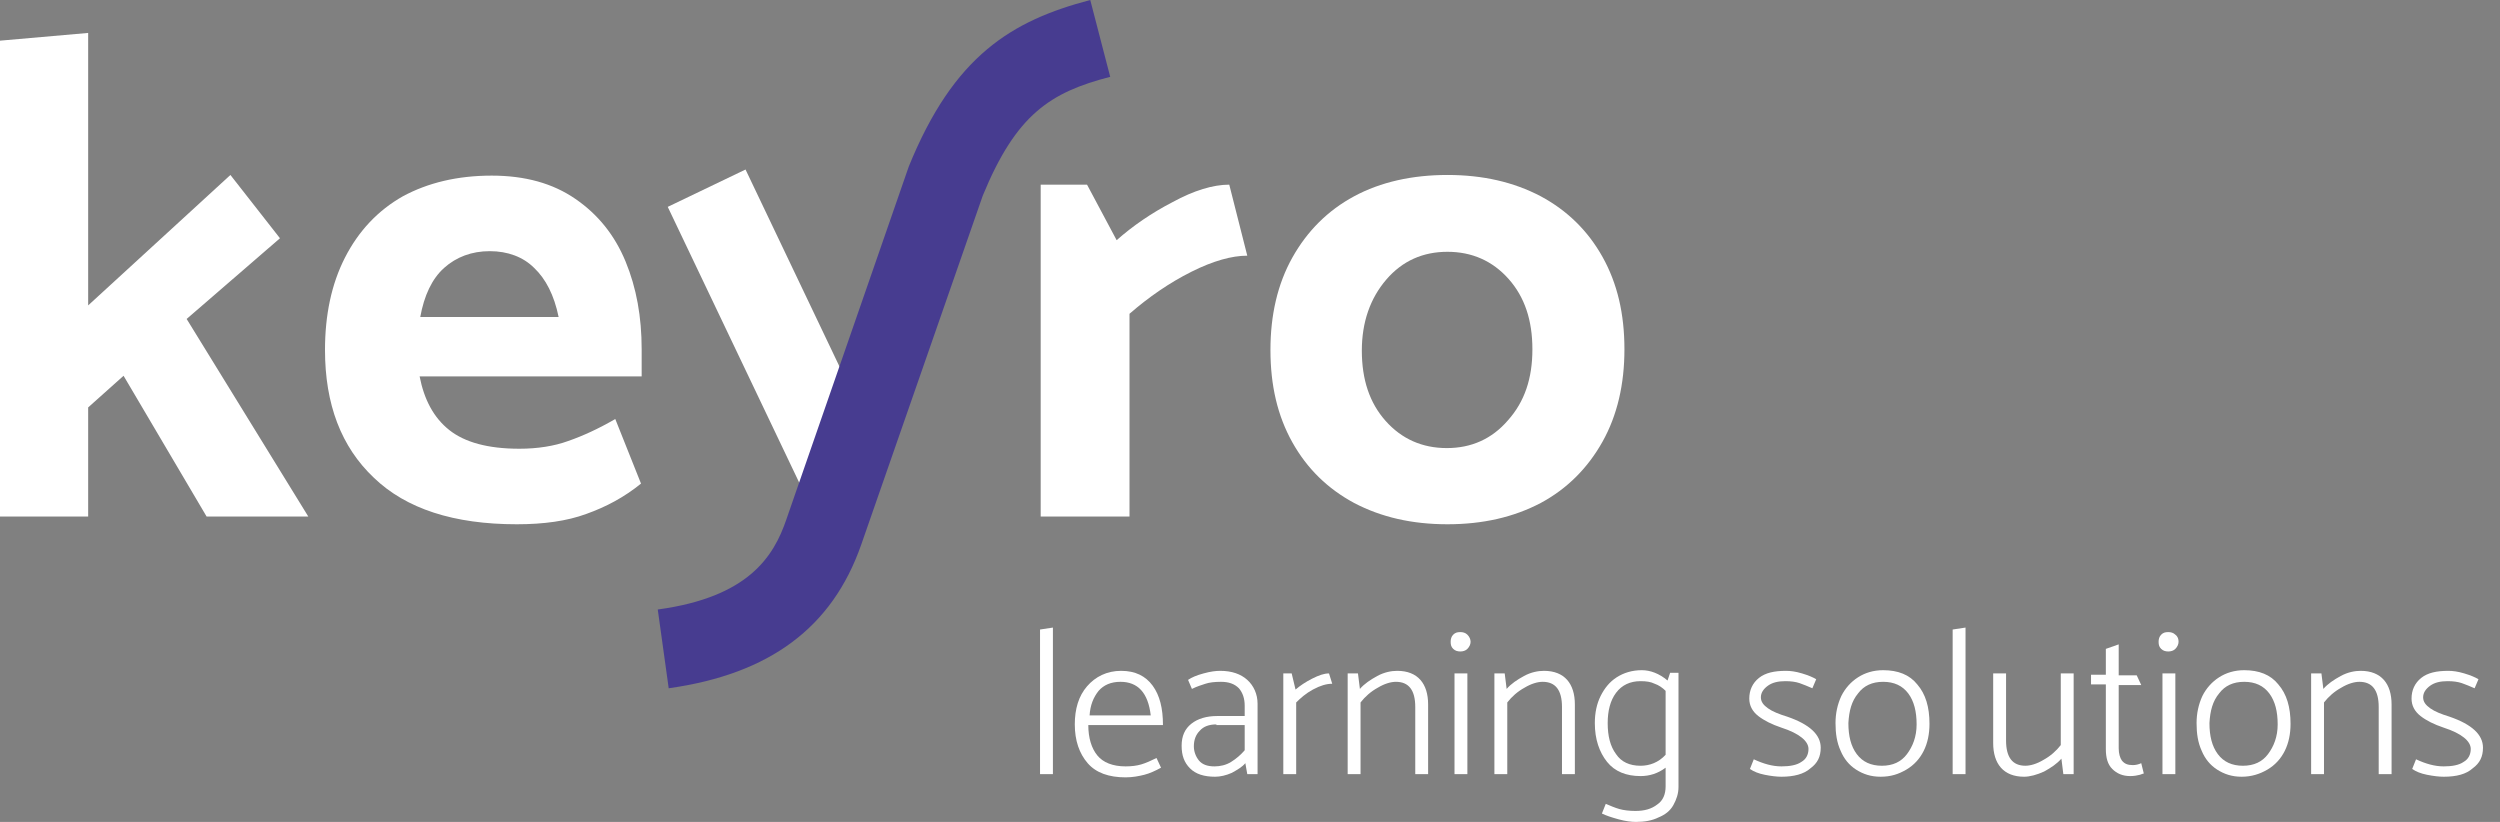 <svg width="146" height="48" viewBox="0 0 146 48" fill="none" xmlns="http://www.w3.org/2000/svg">
<rect x="0" y="0" width="146" height="48" fill="#808080" stroke="none"/>
<g clip-path="url(#clip0_219_687)">
<path d="M61.49 36.65V45.21H60.738V36.764L61.49 36.65Z" fill="white"/>
<path d="M65.474 39.177C66.301 39.177 66.902 39.478 67.316 40.044C67.729 40.61 67.917 41.364 67.917 42.344H63.557C63.557 43.098 63.745 43.702 64.083 44.116C64.421 44.531 64.985 44.757 65.737 44.757C66.075 44.757 66.376 44.72 66.639 44.644C66.902 44.569 67.24 44.418 67.541 44.267L67.804 44.833C67.466 45.021 67.127 45.172 66.827 45.247C66.526 45.323 66.15 45.398 65.737 45.398C64.76 45.398 64.008 45.134 63.519 44.569C63.031 44.003 62.768 43.249 62.768 42.306C62.768 41.401 62.993 40.647 63.482 40.082C63.97 39.516 64.647 39.177 65.474 39.177ZM65.436 39.818C64.872 39.818 64.459 40.006 64.158 40.346C63.858 40.723 63.67 41.175 63.632 41.779H67.203C67.052 40.459 66.451 39.818 65.436 39.818Z" fill="white"/>
<path d="M71.3 39.818C70.924 39.818 70.623 39.855 70.397 39.931C70.172 40.006 69.909 40.082 69.608 40.233L69.383 39.705C69.608 39.554 69.871 39.441 70.285 39.328C70.698 39.214 70.999 39.177 71.262 39.177C71.939 39.177 72.465 39.365 72.841 39.705C73.216 40.044 73.442 40.534 73.442 41.1V45.21H72.841L72.728 44.569C72.54 44.795 72.277 44.946 71.939 45.134C71.6 45.285 71.262 45.361 70.961 45.361C70.322 45.361 69.834 45.21 69.495 44.87C69.157 44.531 69.007 44.116 69.007 43.551C69.007 42.985 69.195 42.57 69.571 42.269C69.947 41.967 70.473 41.816 71.074 41.816H72.69V41.213C72.69 40.798 72.578 40.459 72.352 40.195C72.089 39.931 71.751 39.818 71.3 39.818ZM71.037 42.306C70.623 42.306 70.285 42.419 70.059 42.683C69.834 42.91 69.721 43.211 69.721 43.588C69.721 43.89 69.834 44.192 70.022 44.418C70.21 44.644 70.51 44.757 70.924 44.757C71.262 44.757 71.6 44.682 71.901 44.493C72.202 44.305 72.465 44.078 72.69 43.815V42.344H71.037V42.306Z" fill="white"/>
<path d="M76.674 40.27C76.261 40.496 75.96 40.76 75.697 41.024V45.21H74.945V39.328H75.434L75.659 40.27C75.922 40.044 76.261 39.818 76.637 39.629C77.013 39.441 77.313 39.328 77.614 39.328L77.802 39.931C77.464 39.931 77.088 40.044 76.674 40.27Z" fill="white"/>
<path d="M81.523 39.818C81.222 39.818 80.847 39.931 80.471 40.157C80.057 40.383 79.719 40.685 79.456 41.024V45.21H78.704V39.328H79.305L79.418 40.233C79.681 39.931 80.02 39.705 80.433 39.478C80.847 39.252 81.26 39.177 81.598 39.177C82.2 39.177 82.651 39.365 82.951 39.705C83.252 40.044 83.402 40.534 83.402 41.138V45.21H82.651V41.288C82.651 40.308 82.275 39.818 81.523 39.818Z" fill="white"/>
<path d="M85.883 37.48C85.883 37.631 85.808 37.782 85.695 37.895C85.582 38.008 85.432 38.046 85.282 38.046C85.131 38.046 84.981 38.008 84.868 37.895C84.755 37.782 84.718 37.669 84.718 37.48C84.718 37.329 84.755 37.178 84.868 37.065C84.981 36.952 85.094 36.914 85.282 36.914C85.432 36.914 85.582 36.952 85.695 37.065C85.808 37.178 85.883 37.329 85.883 37.48ZM85.695 39.328V45.21H84.943V39.328H85.695Z" fill="white"/>
<path d="M90.092 39.818C89.792 39.818 89.416 39.931 89.04 40.157C88.626 40.383 88.288 40.685 88.025 41.024V45.21H87.273V39.328H87.875L87.988 40.233C88.251 39.931 88.589 39.705 89.002 39.478C89.416 39.252 89.829 39.177 90.168 39.177C90.769 39.177 91.22 39.365 91.521 39.705C91.821 40.044 91.972 40.534 91.972 41.138V45.21H91.22V41.288C91.22 40.308 90.844 39.818 90.092 39.818Z" fill="white"/>
<path d="M98.024 45.964C98.024 46.341 97.911 46.68 97.723 47.02C97.535 47.359 97.234 47.585 96.859 47.736C96.483 47.925 96.032 48 95.543 48C95.28 48 94.942 47.962 94.528 47.849C94.115 47.736 93.777 47.623 93.551 47.51L93.777 46.944C94.04 47.057 94.303 47.17 94.566 47.246C94.829 47.321 95.167 47.359 95.506 47.359C96.032 47.359 96.445 47.246 96.784 46.982C97.122 46.756 97.272 46.379 97.272 45.926V44.833C96.821 45.172 96.332 45.323 95.806 45.323C94.979 45.323 94.303 45.059 93.852 44.493C93.401 43.928 93.138 43.174 93.138 42.231C93.138 41.628 93.251 41.1 93.476 40.647C93.701 40.195 94.002 39.818 94.416 39.554C94.829 39.29 95.318 39.139 95.882 39.139C96.37 39.139 96.896 39.328 97.385 39.742L97.535 39.29H98.024V45.964ZM97.272 44.078V40.346C97.084 40.157 96.859 40.006 96.633 39.931C96.408 39.818 96.145 39.78 95.806 39.78C95.205 39.78 94.716 40.006 94.378 40.459C94.04 40.911 93.889 41.514 93.889 42.231C93.889 42.985 94.04 43.588 94.378 44.041C94.679 44.493 95.167 44.72 95.806 44.72C96.332 44.72 96.859 44.531 97.272 44.078Z" fill="white"/>
<path d="M104.037 45.361C103.774 45.361 103.436 45.323 103.06 45.247C102.684 45.172 102.421 45.059 102.196 44.908L102.421 44.343C102.985 44.606 103.511 44.757 104.037 44.757C104.526 44.757 104.94 44.682 105.203 44.493C105.466 44.343 105.616 44.078 105.616 43.739C105.616 43.287 105.09 42.834 104.037 42.495C103.474 42.306 103.023 42.08 102.684 41.816C102.346 41.552 102.158 41.213 102.158 40.798C102.158 40.308 102.346 39.893 102.722 39.592C103.098 39.29 103.624 39.177 104.301 39.177C104.564 39.177 104.864 39.214 105.24 39.328C105.616 39.441 105.879 39.554 106.067 39.667L105.842 40.195C105.579 40.082 105.315 39.969 105.09 39.893C104.864 39.818 104.601 39.78 104.263 39.78C103.85 39.78 103.511 39.855 103.248 40.044C102.985 40.233 102.835 40.459 102.835 40.723C102.835 40.987 102.985 41.175 103.248 41.364C103.511 41.552 103.887 41.703 104.376 41.854C105.691 42.306 106.33 42.91 106.33 43.664C106.33 44.192 106.142 44.569 105.729 44.87C105.353 45.21 104.752 45.361 104.037 45.361Z" fill="white"/>
<path d="M109.825 45.361C109.262 45.361 108.811 45.21 108.397 44.946C107.984 44.682 107.683 44.305 107.495 43.852C107.27 43.362 107.194 42.834 107.194 42.231C107.194 41.665 107.307 41.138 107.533 40.647C107.758 40.195 108.096 39.818 108.51 39.554C108.923 39.29 109.412 39.139 109.976 39.139C110.84 39.139 111.517 39.403 111.968 39.969C112.456 40.534 112.682 41.288 112.682 42.269C112.682 42.872 112.569 43.4 112.344 43.852C112.118 44.305 111.78 44.682 111.329 44.946C110.878 45.21 110.427 45.361 109.825 45.361ZM111.93 42.306C111.93 41.552 111.78 40.949 111.442 40.496C111.103 40.044 110.615 39.818 109.976 39.818C109.337 39.818 108.848 40.044 108.51 40.496C108.134 40.949 107.984 41.514 107.946 42.231C107.946 42.985 108.096 43.588 108.435 44.041C108.773 44.493 109.262 44.72 109.901 44.72C110.539 44.72 111.028 44.493 111.366 44.041C111.705 43.588 111.93 43.023 111.93 42.306Z" fill="white"/>
<path d="M114.787 36.65V45.21H114.035V36.764L114.787 36.65Z" fill="white"/>
<path d="M118.282 44.719C118.582 44.719 118.958 44.606 119.334 44.38C119.747 44.154 120.086 43.852 120.349 43.513V39.328H121.101V45.21H120.499L120.386 44.305C120.123 44.606 119.785 44.833 119.372 45.059C118.958 45.247 118.545 45.361 118.206 45.361C117.605 45.361 117.154 45.172 116.853 44.833C116.553 44.493 116.402 44.003 116.402 43.4V39.328H117.154V43.249C117.154 44.229 117.53 44.719 118.282 44.719Z" fill="white"/>
<path d="M123.732 39.441H124.785L125.048 40.006H123.732V43.702C123.732 44.003 123.808 44.267 123.92 44.418C124.071 44.606 124.259 44.682 124.559 44.682C124.71 44.682 124.898 44.644 125.048 44.569L125.198 45.172C125.161 45.172 125.085 45.21 124.973 45.247C124.822 45.285 124.634 45.323 124.409 45.323C123.958 45.323 123.62 45.172 123.357 44.908C123.093 44.644 122.981 44.267 122.981 43.739V39.969H122.116V39.403H122.981V37.895L123.732 37.631V39.441Z" fill="white"/>
<path d="M127.228 37.48C127.228 37.631 127.152 37.782 127.04 37.895C126.927 38.008 126.777 38.046 126.626 38.046C126.476 38.046 126.326 38.008 126.213 37.895C126.1 37.782 126.062 37.669 126.062 37.48C126.062 37.329 126.1 37.178 126.213 37.065C126.326 36.952 126.438 36.914 126.626 36.914C126.777 36.914 126.927 36.952 127.04 37.065C127.19 37.178 127.228 37.329 127.228 37.48ZM127.04 39.328V45.21H126.288V39.328H127.04Z" fill="white"/>
<path d="M130.911 45.361C130.347 45.361 129.896 45.21 129.483 44.946C129.07 44.682 128.769 44.305 128.581 43.852C128.355 43.362 128.28 42.834 128.28 42.231C128.28 41.665 128.393 41.138 128.619 40.647C128.844 40.195 129.182 39.818 129.596 39.554C130.009 39.29 130.498 39.139 131.062 39.139C131.926 39.139 132.603 39.403 133.054 39.969C133.542 40.534 133.768 41.288 133.768 42.269C133.768 42.872 133.655 43.4 133.43 43.852C133.204 44.305 132.866 44.682 132.415 44.946C131.964 45.21 131.475 45.361 130.911 45.361ZM133.016 42.306C133.016 41.552 132.866 40.949 132.527 40.496C132.189 40.044 131.701 39.818 131.062 39.818C130.423 39.818 129.934 40.044 129.596 40.496C129.22 40.949 129.07 41.514 129.032 42.231C129.032 42.985 129.182 43.588 129.521 44.041C129.859 44.493 130.347 44.72 130.986 44.72C131.625 44.72 132.114 44.493 132.452 44.041C132.791 43.588 133.016 43.023 133.016 42.306Z" fill="white"/>
<path d="M137.789 39.818C137.488 39.818 137.112 39.931 136.736 40.157C136.323 40.383 135.985 40.685 135.721 41.024V45.21H134.97V39.328H135.571L135.684 40.233C135.947 39.931 136.285 39.705 136.699 39.478C137.112 39.252 137.526 39.177 137.864 39.177C138.465 39.177 138.916 39.365 139.217 39.705C139.518 40.044 139.668 40.534 139.668 41.138V45.21H138.916V41.288C138.916 40.308 138.54 39.818 137.789 39.818Z" fill="white"/>
<path d="M142.713 45.361C142.45 45.361 142.112 45.323 141.736 45.247C141.36 45.172 141.097 45.059 140.872 44.908L141.097 44.343C141.661 44.606 142.187 44.757 142.713 44.757C143.202 44.757 143.615 44.682 143.878 44.493C144.142 44.343 144.292 44.078 144.292 43.739C144.292 43.287 143.766 42.834 142.713 42.495C142.149 42.306 141.698 42.08 141.36 41.816C141.022 41.552 140.834 41.213 140.834 40.798C140.834 40.308 141.022 39.893 141.398 39.592C141.774 39.29 142.3 39.177 142.976 39.177C143.239 39.177 143.54 39.214 143.916 39.328C144.292 39.441 144.555 39.554 144.743 39.667L144.517 40.195C144.254 40.082 143.991 39.969 143.766 39.893C143.54 39.818 143.277 39.78 142.939 39.78C142.525 39.78 142.187 39.855 141.924 40.044C141.661 40.233 141.511 40.459 141.511 40.723C141.511 40.987 141.661 41.175 141.924 41.364C142.187 41.552 142.563 41.703 143.052 41.854C144.367 42.306 145.006 42.91 145.006 43.664C145.006 44.192 144.818 44.569 144.405 44.87C144.029 45.21 143.465 45.361 142.713 45.361Z" fill="white"/>
<path d="M5.149 23.793V30.165H0V2.375L5.149 1.923V17.835L13.456 10.218L16.35 13.914L10.9 18.627L18.004 30.165H12.065L7.216 21.945L5.149 23.793Z" fill="white"/>
<path d="M28.715 10.256C30.67 10.256 32.286 10.709 33.601 11.614C34.917 12.518 35.894 13.725 36.533 15.271C37.172 16.817 37.473 18.514 37.473 20.399V21.983H24.506C24.769 23.34 25.332 24.396 26.235 25.112C27.137 25.829 28.49 26.206 30.331 26.206C31.384 26.206 32.361 26.055 33.188 25.753C34.052 25.452 34.954 25.037 35.932 24.471L37.435 28.242C36.458 29.034 35.405 29.599 34.24 30.014C33.113 30.429 31.76 30.617 30.181 30.617C26.498 30.617 23.716 29.712 21.837 27.903C19.92 26.093 18.98 23.604 18.98 20.437C18.98 18.401 19.356 16.591 20.146 15.045C20.935 13.499 22.062 12.292 23.528 11.463C24.994 10.671 26.723 10.256 28.715 10.256ZM28.602 14.668C27.55 14.668 26.648 15.007 25.934 15.648C25.22 16.289 24.769 17.269 24.543 18.514H32.624C32.361 17.232 31.872 16.289 31.196 15.648C30.557 15.007 29.655 14.668 28.602 14.668Z" fill="white"/>
<path d="M69.571 15.874C68.293 16.515 67.091 17.345 65.963 18.325V30.165H60.776V10.784H63.483L65.212 14.027C66.151 13.197 67.241 12.443 68.481 11.802C69.722 11.123 70.849 10.784 71.789 10.784L72.841 14.932C71.939 14.932 70.849 15.233 69.571 15.874Z" fill="white"/>
<path d="M84.53 30.617C82.463 30.617 80.659 30.203 79.081 29.373C77.54 28.544 76.337 27.375 75.472 25.829C74.608 24.283 74.194 22.511 74.194 20.437C74.194 18.401 74.608 16.591 75.472 15.045C76.337 13.499 77.54 12.292 79.081 11.463C80.621 10.633 82.463 10.218 84.53 10.218C86.598 10.218 88.402 10.633 89.98 11.463C91.521 12.292 92.724 13.461 93.589 15.007C94.453 16.553 94.867 18.325 94.867 20.399C94.867 22.435 94.453 24.245 93.589 25.791C92.724 27.337 91.521 28.544 89.98 29.373C88.402 30.203 86.598 30.617 84.53 30.617ZM89.492 20.399C89.492 18.702 89.041 17.345 88.101 16.289C87.161 15.233 85.959 14.705 84.53 14.705C83.102 14.705 81.899 15.233 80.96 16.327C80.02 17.42 79.531 18.815 79.531 20.474C79.531 22.171 79.983 23.529 80.922 24.584C81.862 25.64 83.065 26.168 84.493 26.168C85.921 26.168 87.124 25.64 88.064 24.547C89.041 23.453 89.492 22.096 89.492 20.399Z" fill="white"/>
<path d="M43.539 9.9L38.996 12.081L47.105 29.088L51.649 26.908L43.539 9.9Z" fill="white"/>
<path d="M45.93 30.316C45.178 32.541 43.675 34.878 38.413 35.595L39.052 40.195C44.953 39.365 48.599 36.65 50.29 31.824L57.394 11.425C59.348 6.674 61.34 5.392 64.836 4.487L63.671 0C59.085 1.207 55.703 3.243 53.072 9.728L45.93 30.316Z" fill="#473C90"/>
</g>
<defs>
<clipPath id="clip0_219_687">
<rect width="145.043" height="48" fill="white"/>
</clipPath>
</defs>
</svg>
